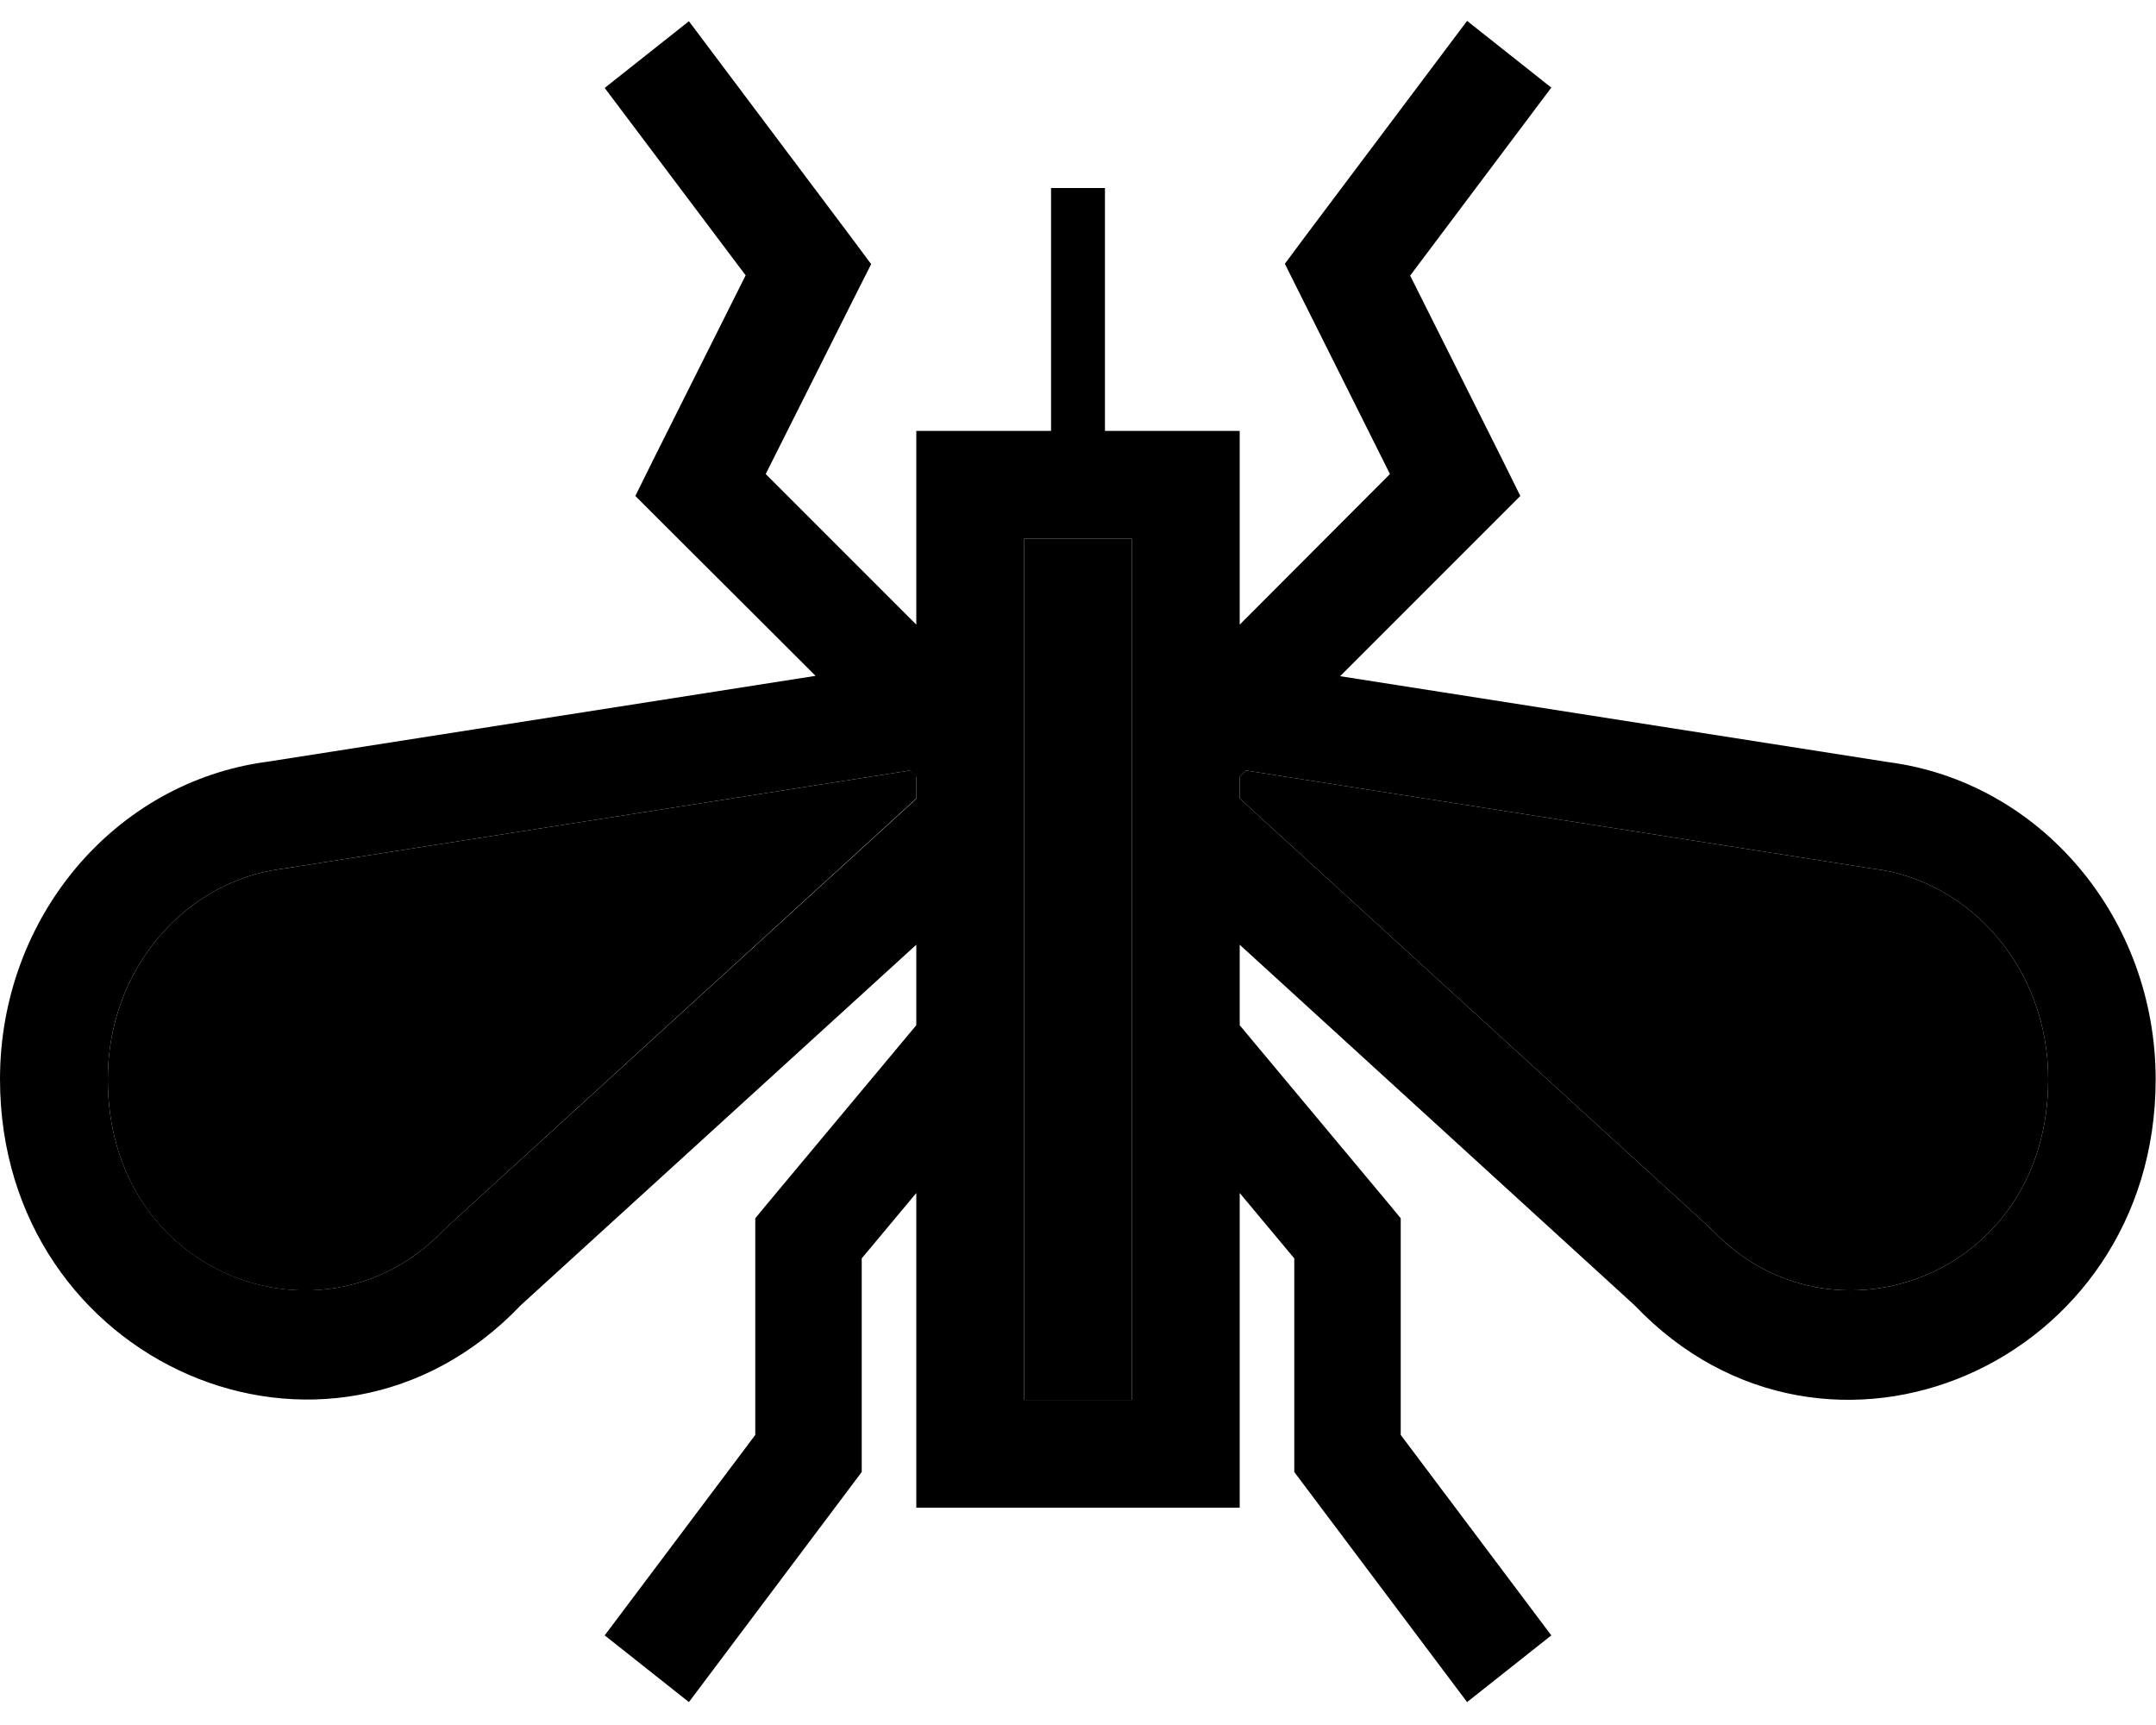 <svg xmlns="http://www.w3.org/2000/svg" viewBox="0 0 640 512"><path class="pr-icon-duotone-secondary" d="M32 320.3c0-32.9 23.2-58.7 51.5-62.4c.3 0 .5-.1 .8-.1l185.8-29.1 1.9 1.9 0 6.4L133.1 363.8c-.5 .5-1.1 1-1.6 1.5C96.6 401.9 32 379.3 32 320.3zM304 159.9l32 0 0 16 0 223.6 0 16-32 0 0-16 0-223.6 0-16zm64 70.7l1.9-1.9 185.8 29.1c.3 0 .5 .1 .8 .1c28.3 3.7 51.5 29.5 51.5 62.4c0 58.9-64.6 81.6-99.5 45c-.5-.5-1-1-1.6-1.5L368 237l0-6.4z"/><path class="pr-icon-duotone-primary" d="M221.4 81.8L179.5 26.1l25-19.8 48 63.9 6.1 8.2L254 87.5l-26.7 53.2L272 185.4l0-9.5 0-48 40 0 0-64.1 0-8 16 0 0 8 0 64.1 40 0 0 48 0 9.5 44.6-44.7L386 87.5l-4.6-9.2 6.1-8.2 48-63.9 25 19.8L418.6 81.8 446 136.5l5.3 10.7-8.4 8.4-45.1 45.1 162.7 25.5c45.3 5.9 79.4 46.3 79.4 94.2c0 84.5-97.6 126.9-154.6 67.1L368 280.4l0 23.9L412 357l3.8 4.6 0 6 0 58.3 44.7 59.5-25 19.8-48-63.9-3.3-4.4 0-5.5 0-57.9L368 354.1l0 45.4 0 48-96 0 0-48 0-45.4-16.2 19.4 0 57.9 0 5.5-3.3 4.4-48 63.9-25-19.8 44.7-59.5 0-58.3 0-6L228 357l44-52.7 0-23.9L154.6 387.4C97.6 447.2 0 404.9 0 320.3c0-47.9 34-88.2 79.3-94.2l162.8-25.5L197 155.6l-8.4-8.4 5.3-10.7 27.4-54.7zm48.7 146.9L84.3 257.8c-.3 0-.5 .1-.8 .1C55.2 261.6 32 287.4 32 320.3c0 58.9 64.6 81.6 99.5 45c.5-.5 1-1 1.6-1.5L272 237.1l0-6.4-1.9-1.9zm97.9 1.9l0 6.4L506.9 363.8c.5 .5 1.1 1 1.6 1.5c34.9 36.6 99.5 13.9 99.5-45c0-32.9-23.2-58.7-51.5-62.4c-.3 0-.5-.1-.8-.1L369.9 228.7l-1.9 1.9zM304 399.5l0 16 32 0 0-16 0-223.6 0-16-32 0 0 16 0 223.6z"/></svg>